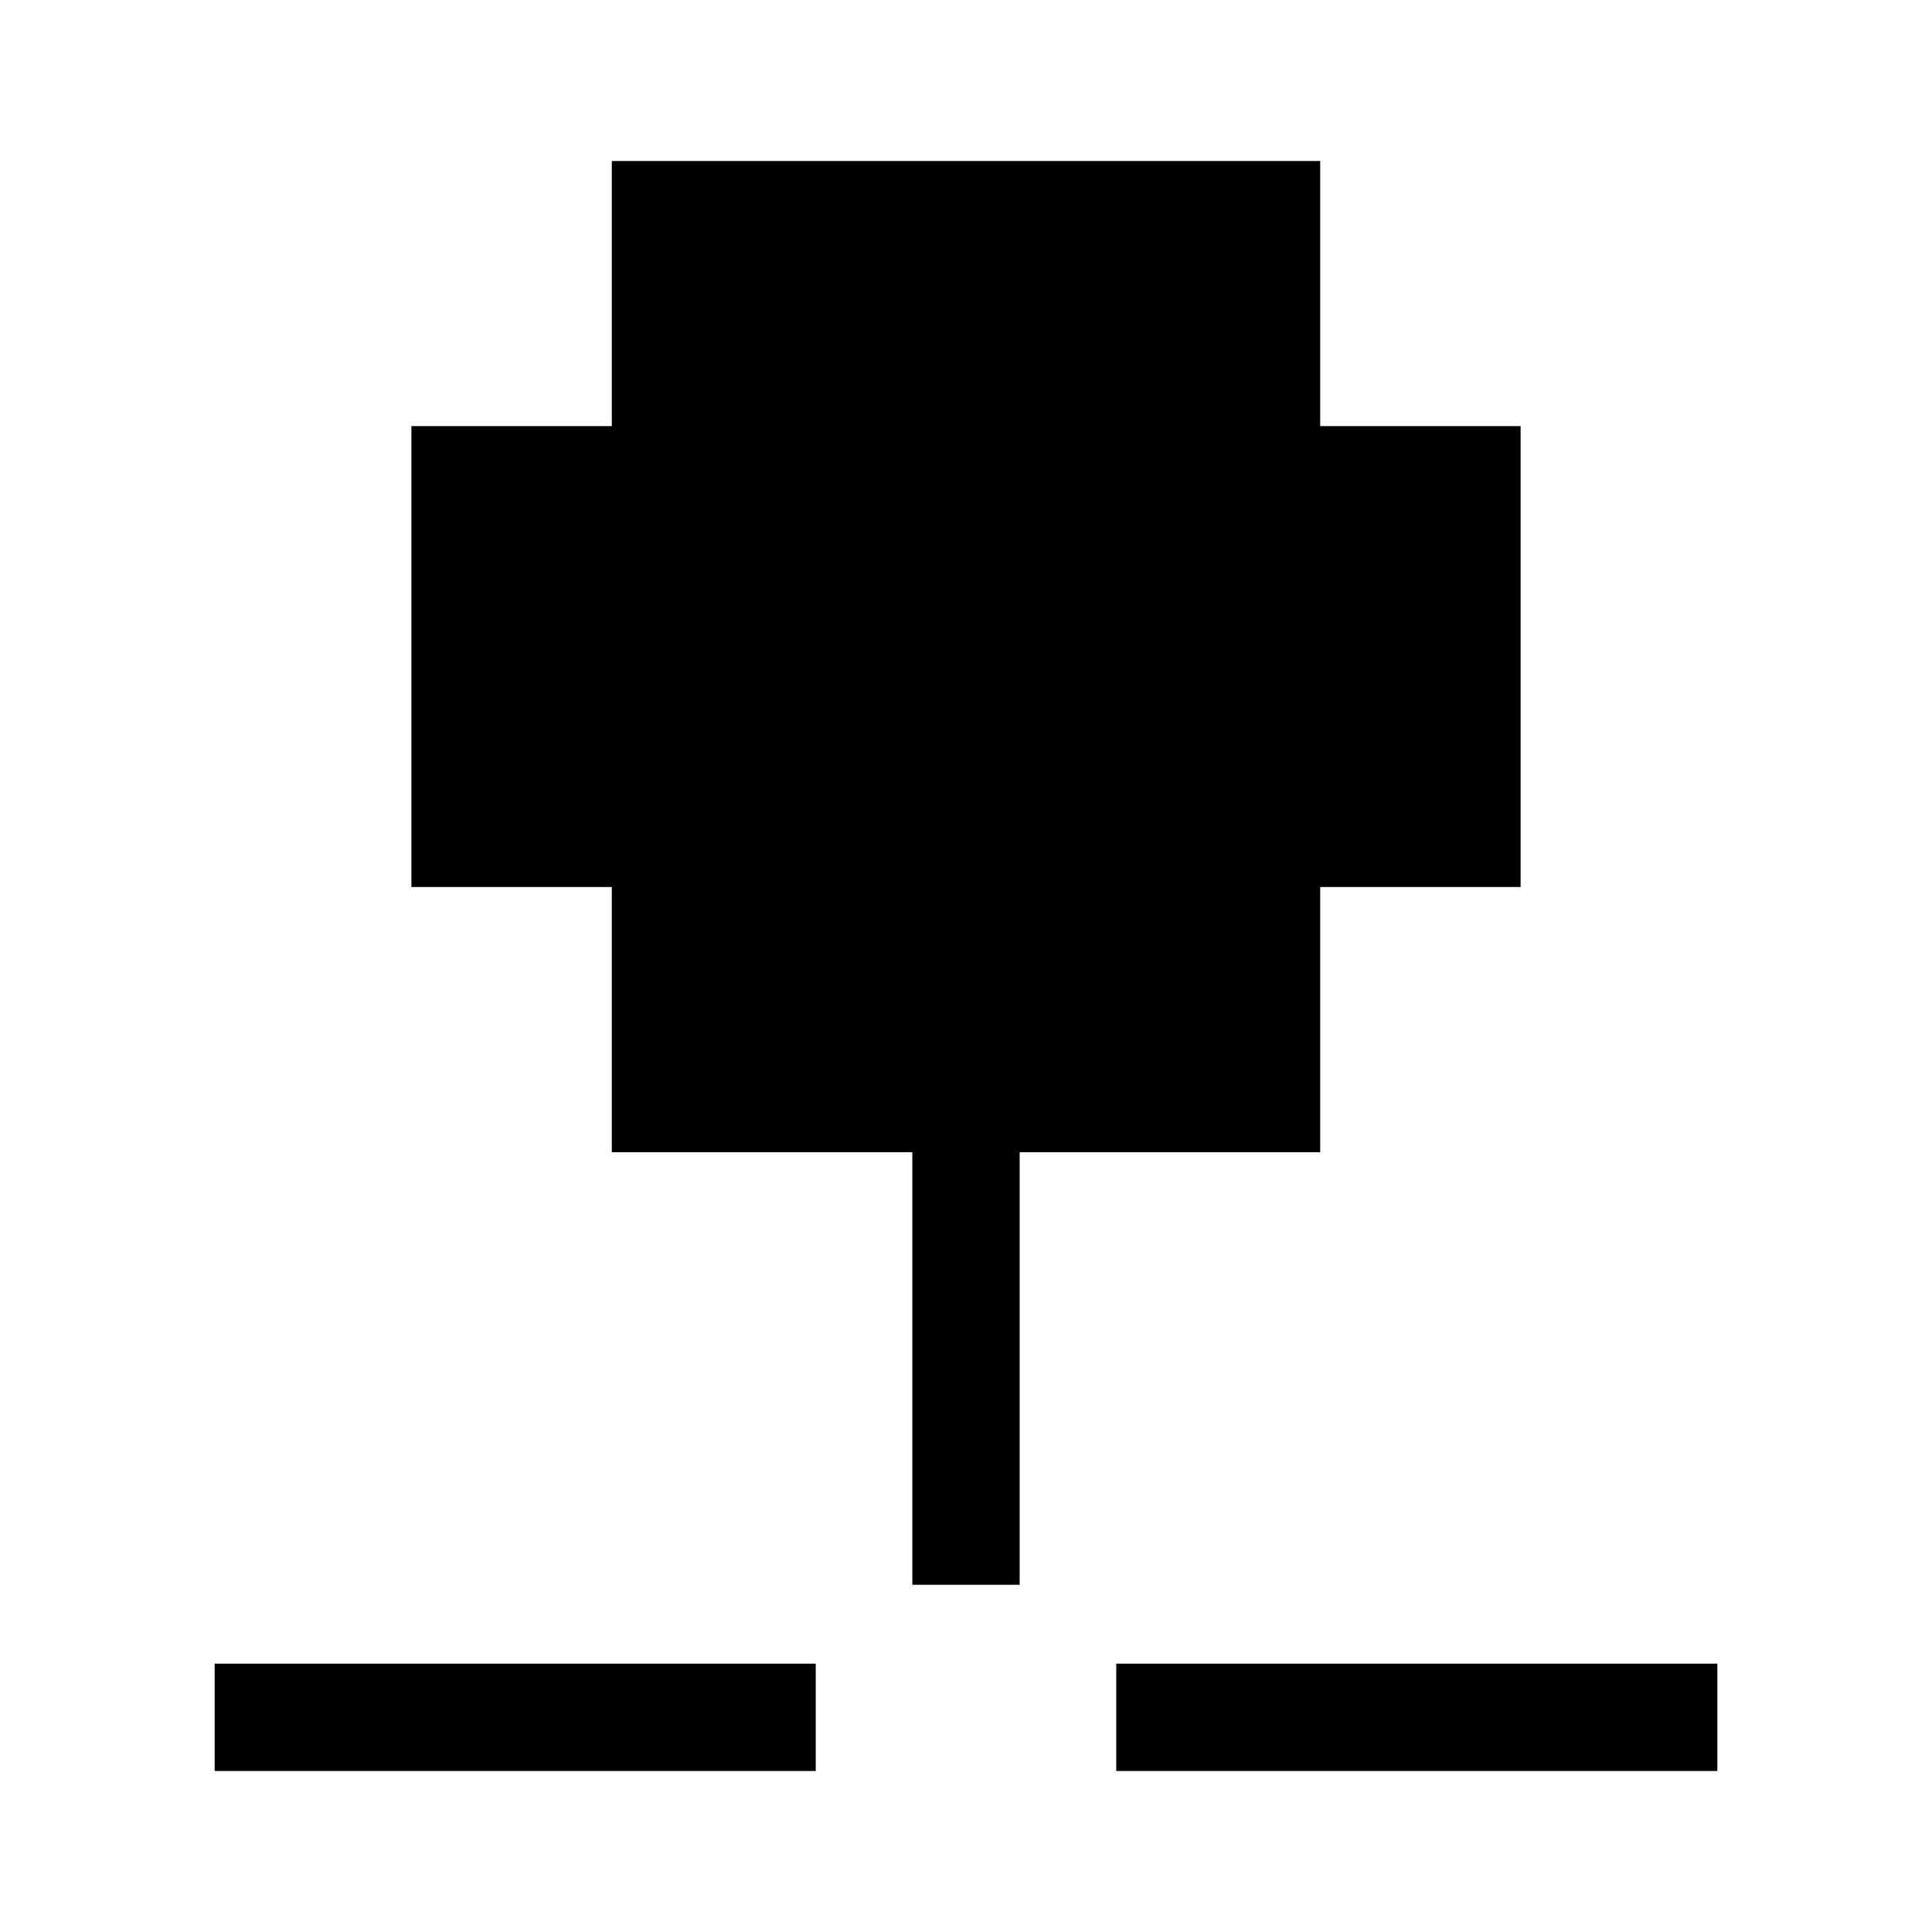 <svg xmlns="http://www.w3.org/2000/svg" viewBox="0 0 18 18"><path d="M9 10.647v4.118M2 16h5.6m2.8 0H16M6.2 2h5.6v2.47H6.2V2zm0 5.765h5.6v2.47H6.2v-2.47zM4.333 4.47h9.334v3.294H4.333V4.47z" stroke="currentColor" stroke-miterlimit="10" vector-effect="non-scaling-stroke"></path></svg>